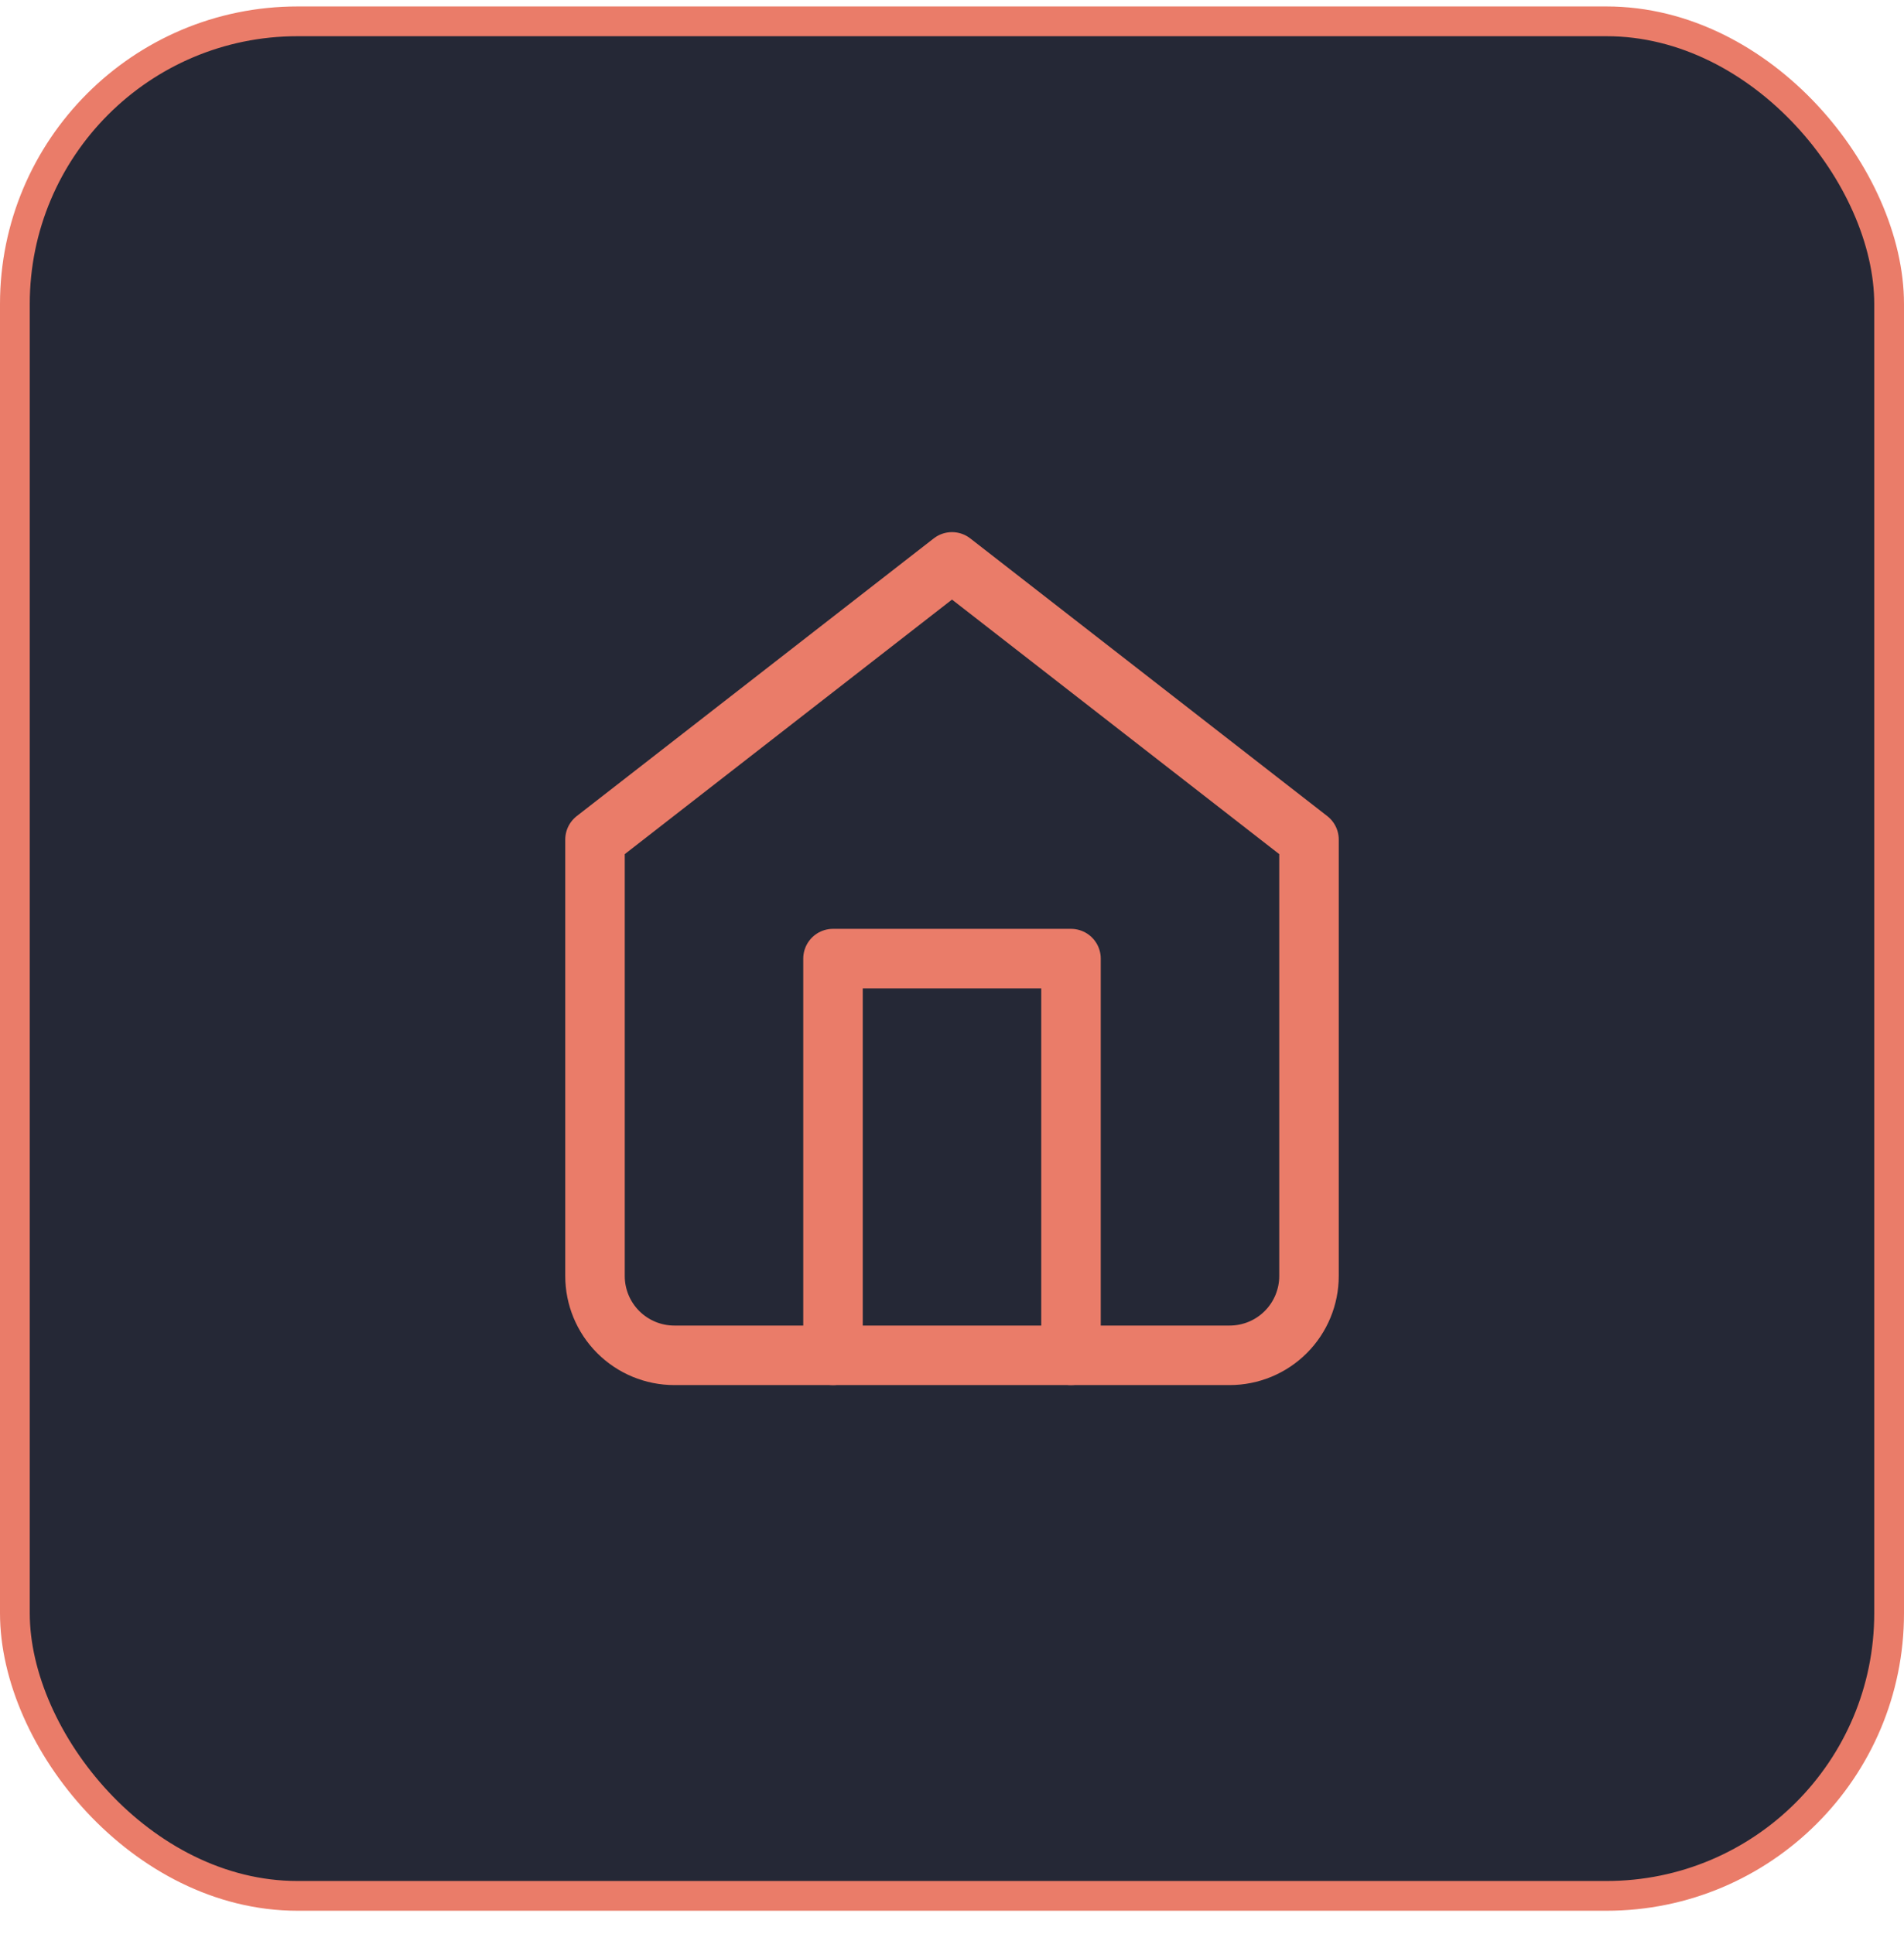 <svg width="64" height="65" viewBox="0 0 64 65" fill="none" xmlns="http://www.w3.org/2000/svg">
<rect x="0.5" y="0.717" width="63" height="63" rx="9.5" fill="#252836"/>
<rect x="0.5" y="0.717" width="63" height="63" rx="9.5" stroke="#EA7C69"/>
<path d="M20 28.217L32 18.884L44 28.217V42.884C44 43.591 43.719 44.269 43.219 44.769C42.719 45.269 42.041 45.55 41.333 45.55H22.667C21.959 45.55 21.281 45.269 20.781 44.769C20.281 44.269 20 43.591 20 42.884V28.217Z" stroke="#EA7C69" stroke-width="2" stroke-linecap="round" stroke-linejoin="round"/>
<path d="M28 45.55V32.217H36V45.55" stroke="#EA7C69" stroke-width="2" stroke-linecap="round" stroke-linejoin="round"/>
</svg>
